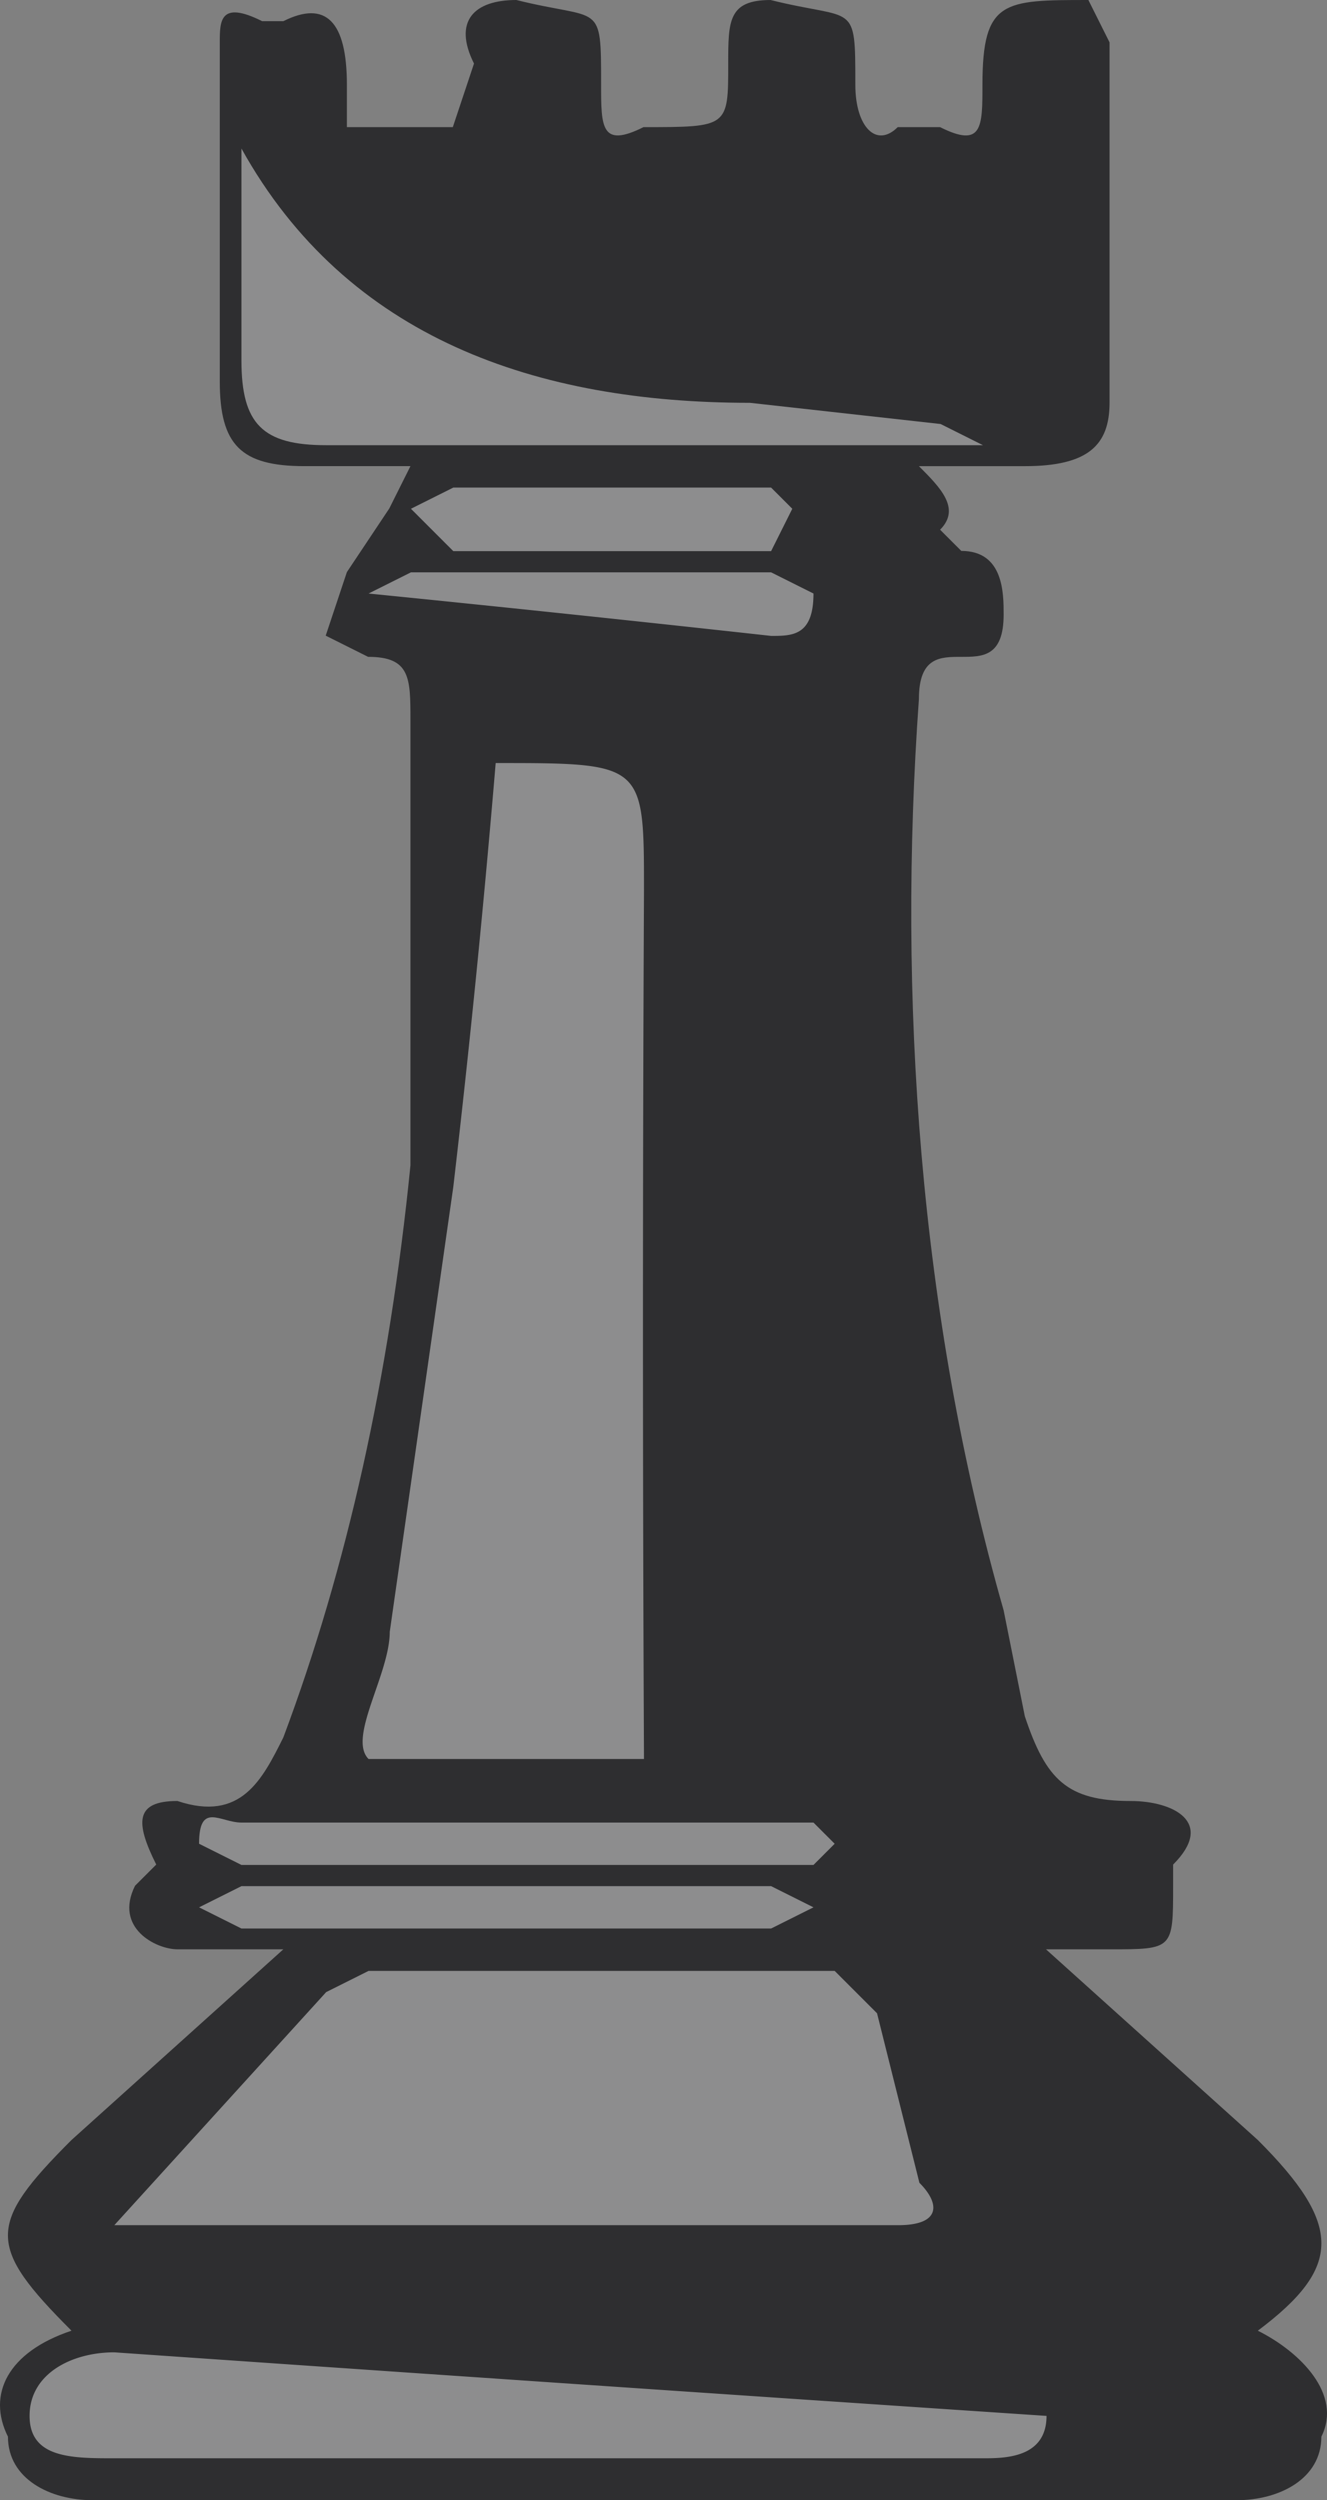 <?xml version="1.0" encoding="UTF-8" standalone="no"?>
<!-- Created with Inkscape (http://www.inkscape.org/) -->

<svg
   xmlns:dc="http://purl.org/dc/elements/1.1/"
   xmlns:cc="http://creativecommons.org/ns#"
   xmlns:rdf="http://www.w3.org/1999/02/22-rdf-syntax-ns#"
   xmlns:svg="http://www.w3.org/2000/svg"
   xmlns="http://www.w3.org/2000/svg"
   xmlns:sodipodi="http://sodipodi.sourceforge.net/DTD/sodipodi-0.dtd"
   xmlns:inkscape="http://www.inkscape.org/namespaces/inkscape"
   width="153.016mm"
   height="288.245mm"
   viewBox="0 0 153.016 288.245"
   version="1.1"
   id="svg8"
   inkscape:version="0.92.4 (5da689c313, 2019-01-14)"
   sodipodi:docname="rook.svg">
  <rect x="0" y="0" width="153.016" height="288.245" fill="#808080" stroke="none"/>
  <defs
     id="defs2" />
  <sodipodi:namedview
     id="base"
     pagecolor="#ffffff"
     bordercolor="#666666"
     borderopacity="1.0"
     inkscape:pageopacity="0.0"
     inkscape:pageshadow="2"
     inkscape:zoom="0.35"
     inkscape:cx="-505.82237"
     inkscape:cy="547.57145"
     inkscape:document-units="mm"
     inkscape:current-layer="layer1"
     showgrid="false"
     inkscape:window-width="1920"
     inkscape:window-height="1017"
     inkscape:window-x="-8"
     inkscape:window-y="-8"
     inkscape:window-maximized="1" />
  <g
     inkscape:label="Layer 1"
     inkscape:groupmode="layer"
     id="layer1"
     transform="translate(-26.487,-5.467)">
    <path
       style="fill:#2e2e30;stroke-width:2.443"
       inkscape:connector-curvature="0"
       d="m 147.098,230.2 24.428,21.985 c 9.771,9.771 9.771,14.657 0,21.985 4.886,2.443 9.771,7.328 7.328,12.214 0,4.886 -4.886,7.328 -9.771,7.328 H 37.174 c -4.886,0 -9.771,-2.443 -9.771,-7.328 -2.443,-4.886 0,-9.771 7.328,-12.214 -9.771,-9.771 -9.771,-12.214 0,-21.985 L 59.159,230.2 H 46.945 c -2.443,0 -7.328,-2.443 -4.886,-7.328 l 2.443,-2.443 c -2.443,-4.886 -2.443,-7.328 2.443,-7.328 7.328,2.443 9.771,-2.443 12.214,-7.328 7.328,-19.542 12.214,-41.527 14.657,-65.954 V 88.521 c 0,-4.886 0,-7.328 -4.886,-7.328 l -4.886,-2.443 2.443,-7.328 4.886,-7.328 2.443,-4.886 H 61.601 c -7.328,0 -9.771,-2.443 -9.771,-9.771 V 10.352 c 0,-2.443 0,-4.886 4.886,-2.443 h 2.443 c 4.886,-2.443 7.328,0 7.328,7.328 v 4.886 h 12.214 l 2.443,-7.328 c -2.443,-4.886 0,-7.328 4.886,-7.328 9.771,2.443 9.771,0 9.771,9.771 0,4.886 0,7.328 4.886,4.886 9.771,0 9.771,0 9.771,-7.328 0,-4.886 0,-7.328 4.886,-7.328 9.771,2.443 9.771,0 9.771,9.771 0,4.886 2.443,7.328 4.886,4.886 h 4.886 c 4.886,2.443 4.886,0 4.886,-4.886 0,-9.771 2.443,-9.771 12.214,-9.771 l 2.443,4.886 v 41.527 c 0,4.886 -2.443,7.328 -9.771,7.328 h -12.214 c 2.443,2.443 4.886,4.886 2.443,7.328 l 2.443,2.443 c 4.886,0 4.886,4.886 4.886,7.328 0,4.886 -2.443,4.886 -4.886,4.886 -2.443,0 -4.886,0 -4.886,4.886 -2.443,34.199 0,70.84 9.771,105.038 l 2.443,12.214 c 2.443,7.328 4.886,9.771 12.214,9.771 4.886,0 9.771,2.443 4.886,7.328 v 2.443 c 0,7.328 0,7.328 -7.328,7.328 z"
       id="path815"
       inkscape:label="main" />
    <g
       id="g7574"
       transform="matrix(2.443,0,0,2.443,-483.132,-224.152)"
       inkscape:label="light">
      <path
         id="path817"
         d="m 233,177 h -7 c -1,-1 1,-4 1,-6 l 3,-21 a 621,621 0 0 0 2,-20 c 7,0 7,0 7,6 a 4371,4371 0 0 0 0,41 z m -19,22 10,-11 2,-1 h 22 l 2,2 2,8 c 1,1 1,2 -1,2 z"
         inkscape:connector-curvature="0"
         style="opacity:0.456;fill:#ffffff;fill-opacity:1" />
      <path
         id="path819"
         d="m 234,210 h -20 c -2,0 -4,0 -4,-2 0,-2 2,-3 4,-3 a 18669,18669 0 0 0 44,3 c 0,2 -2,2 -3,2 z"
         inkscape:connector-curvature="0"
         style="opacity:0.456;fill:#ffffff;fill-opacity:1" />
      <path
         id="path821"
         d="m 220,101 c 5,9 14,12 24,12 l 9,1 2,1 h -31 c -3,0 -4,-1 -4,-4 z"
         inkscape:connector-curvature="0"
         style="opacity:0.456;fill:#ffffff;fill-opacity:1" />
      <path
         id="path823"
         d="m 236,121 h 9 l 2,1 c 0,2 -1,2 -2,2 a 1884,1884 0 0 0 -19,-2 l 2,-1 z"
         inkscape:connector-curvature="0"
         style="opacity:0.456;fill:#ffffff;fill-opacity:1" />
      <path
         id="path825"
         d="m 233,182 h -13 l -2,-1 c 0,-2 1,-1 2,-1 h 27 l 1,1 -1,1 z"
         inkscape:connector-curvature="0"
         style="opacity:0.456;fill:#ffffff;fill-opacity:1" />
      <path
         id="path827"
         d="m 232,185 h -12 l -2,-1 2,-1 h 25 l 2,1 -2,1 z"
         inkscape:connector-curvature="0"
         style="opacity:0.456;fill:#ffffff;fill-opacity:1" />
      <path
         id="path829"
         d="m 237,117 h 8 l 1,1 -1,2 h -15 l -2,-2 2,-1 z"
         inkscape:connector-curvature="0"
         style="opacity:0.456;fill:#ffffff;fill-opacity:1" />
    </g>
  </g>
</svg>
